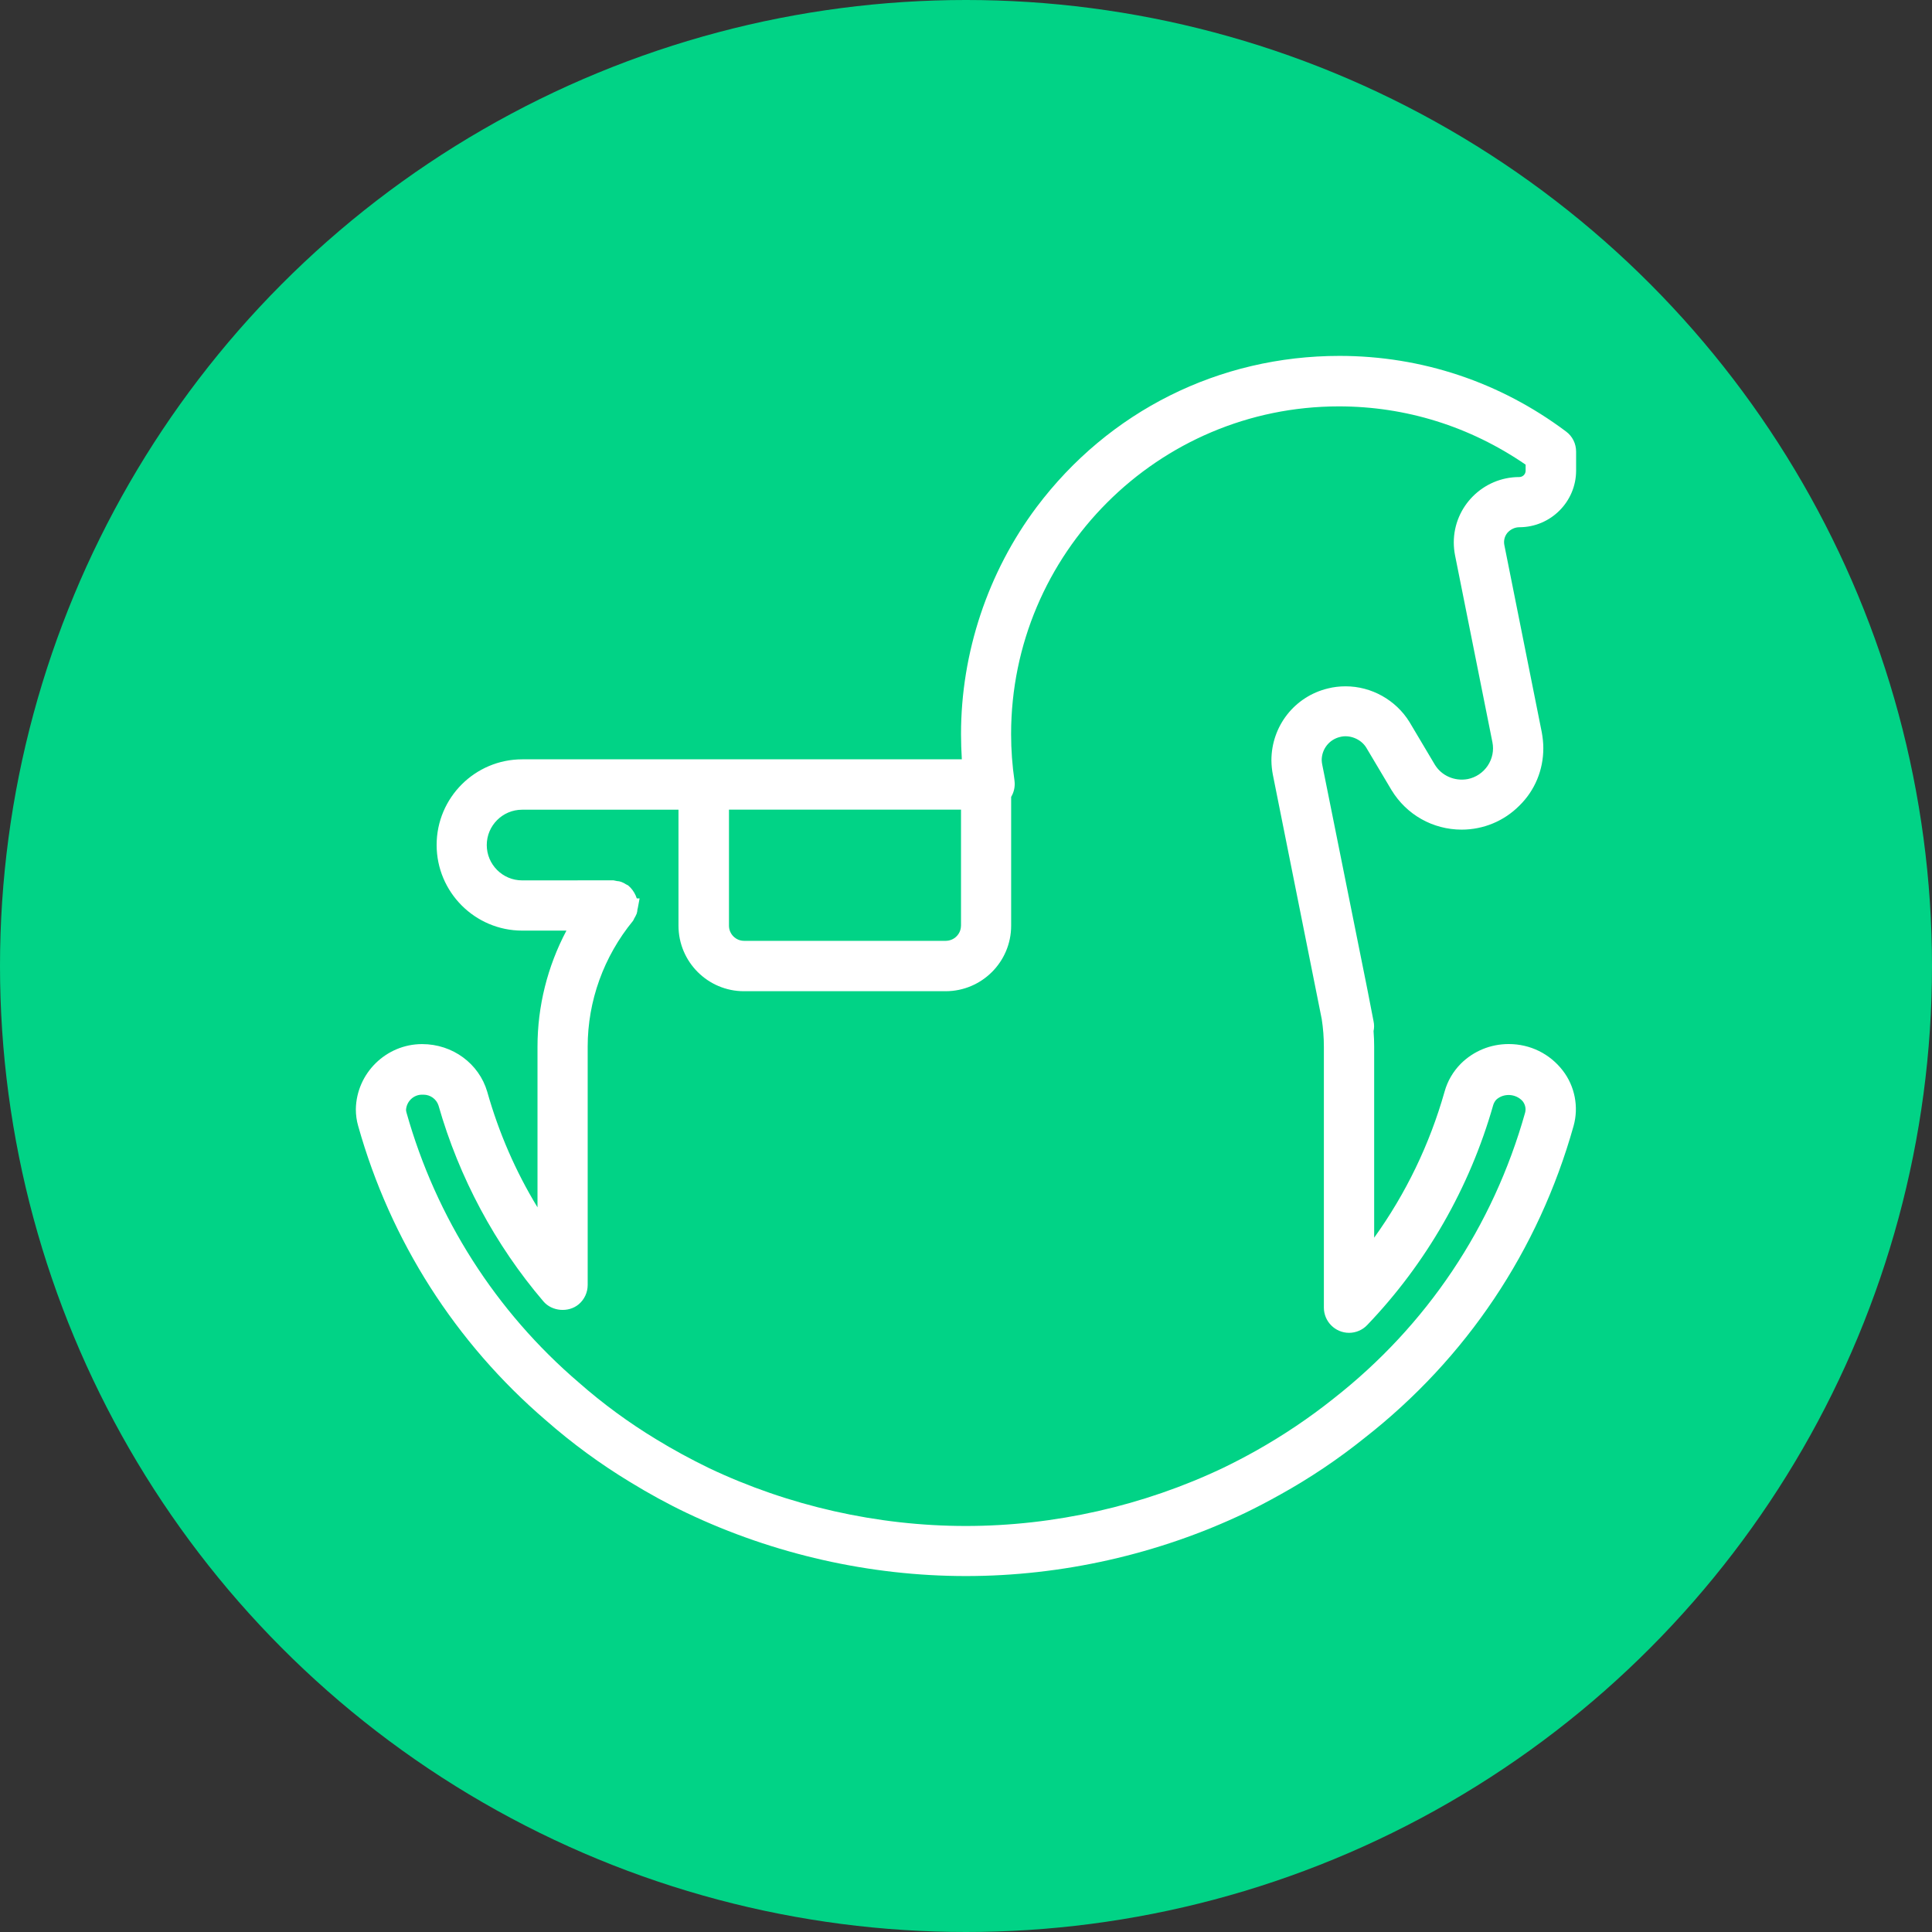 <?xml version="1.0" encoding="utf-8"?>
<!-- Generator: Adobe Illustrator 17.0.0, SVG Export Plug-In . SVG Version: 6.00 Build 0)  -->
<!DOCTYPE svg PUBLIC "-//W3C//DTD SVG 1.1//EN" "http://www.w3.org/Graphics/SVG/1.1/DTD/svg11.dtd">
<svg version="1.1" id="Слой_1" xmlns="http://www.w3.org/2000/svg" xmlns:xlink="http://www.w3.org/1999/xlink" x="0px" y="0px"
	 width="38px" height="38px" viewBox="0 0 38 38" enable-background="new 0 0 38 38" xml:space="preserve">
<rect x="0" y="0" width="38" height="38" fill="#333333" stroke="none"/>
<g id="Слой_2_1_">
</g>
<g>
	<circle fill="#01D386" cx="19" cy="19" r="19"/>
	<path fill="#FFFFFF" d="M29.885,10.37C30.499,10.369,31,9.869,31,9.256V8.883c0-0.159-0.073-0.303-0.197-0.395
		C29.505,7.515,27.963,7,26.345,7c-2.366,0-4.537,1.085-5.957,2.975c-0.958,1.279-1.486,2.863-1.486,4.463
		c0,0.167,0.006,0.334,0.016,0.497h-8.646c-0.929,0-1.684,0.755-1.684,1.684c0,0.929,0.755,1.685,1.684,1.685h0.869
		c-0.373,0.703-0.569,1.488-0.569,2.282v3.161c-0.43-0.706-0.762-1.47-0.989-2.275c-0.162-0.551-0.678-0.936-1.281-0.936
		c-0.707,0-1.291,0.573-1.303,1.28c0,0.114,0.015,0.226,0.046,0.331c0.635,2.259,1.912,4.262,3.693,5.79
		c0.513,0.45,1.069,0.858,1.652,1.211c0.368,0.226,0.746,0.433,1.122,0.612c1.704,0.81,3.6,1.239,5.486,1.239
		c1.889,0,3.786-0.429,5.487-1.239c0.222-0.107,0.446-0.224,0.704-0.368c0.575-0.32,1.131-0.692,1.651-1.11
		c2.001-1.565,3.422-3.687,4.11-6.135c0.105-0.374,0.026-0.781-0.211-1.089c-0.256-0.333-0.643-0.523-1.064-0.523
		c-0.357,0-0.691,0.137-0.942,0.386c-0.152,0.153-0.263,0.343-0.32,0.55c-0.293,1.034-0.758,2-1.385,2.873v-3.758
		c0-0.095-0.003-0.192-0.012-0.305c0.014-0.063,0.014-0.129,0-0.194l-0.113-0.582c-0.007-0.038-0.014-0.075-0.023-0.116
		l-0.873-4.347c-0.006-0.029-0.01-0.061-0.011-0.09c0-0.218,0.148-0.407,0.361-0.457c0.184-0.049,0.409,0.037,0.515,0.209
		l0.498,0.837c0.296,0.485,0.811,0.776,1.379,0.777c0.43-0.001,0.833-0.169,1.134-0.471c0.305-0.298,0.473-0.701,0.472-1.134
		c0-0.099-0.011-0.204-0.031-0.313l-0.735-3.677c-0.018-0.087,0.003-0.174,0.061-0.245C29.712,10.41,29.796,10.37,29.885,10.37z
		 M18.901,18.207c0,0.164-0.134,0.297-0.299,0.298h-3.967c-0.164,0-0.297-0.134-0.297-0.298v-2.282h4.564v2.282H18.901z
		 M25.007,14.959c0.001,0.094,0.011,0.188,0.029,0.281l0.961,4.805c0.028,0.181,0.042,0.364,0.042,0.546v5.13
		c0.001,0.272,0.223,0.494,0.495,0.494c0.135,0,0.266-0.056,0.357-0.153c1.16-1.21,2.016-2.703,2.477-4.321
		c0.011-0.042,0.035-0.082,0.061-0.111c0.144-0.133,0.383-0.122,0.518,0.027c0.053,0.067,0.071,0.15,0.05,0.228
		c-0.631,2.243-1.934,4.188-3.771,5.626c-0.474,0.378-0.985,0.721-1.518,1.021c-0.225,0.126-0.445,0.24-0.652,0.34
		c-1.571,0.747-3.32,1.142-5.059,1.142s-3.488-0.395-5.057-1.141c-0.357-0.174-0.706-0.363-1.035-0.565
		c-0.533-0.323-1.045-0.697-1.52-1.115c-1.635-1.4-2.807-3.238-3.39-5.311C7.989,21.86,7.986,21.84,7.986,21.83
		c0.011-0.168,0.149-0.299,0.314-0.299h0.03c0.135,0,0.255,0.088,0.295,0.213c0.402,1.41,1.114,2.742,2.062,3.851
		c0.167,0.199,0.495,0.229,0.698,0.057c0.111-0.095,0.174-0.233,0.174-0.378v-4.688c0-0.896,0.314-1.77,0.892-2.475
		c0.011-0.016,0.022-0.039,0.021-0.042c0.019-0.032,0.035-0.06,0.051-0.099c0.01-0.032,0.016-0.068,0.014-0.078
		c0.006-0.02,0.009-0.038,0.014-0.064l0.029-0.157h-0.055c-0.025-0.078-0.067-0.151-0.123-0.211l-0.047-0.045
		c-0.012-0.007-0.026-0.014-0.043-0.022c-0.062-0.041-0.126-0.063-0.17-0.063c-0.001,0-0.002,0-0.002,0l-0.074-0.015l-1.797,0.001
		c-0.383,0-0.695-0.312-0.695-0.695s0.312-0.695,0.695-0.695h3.076v2.282c0.001,0.711,0.578,1.288,1.288,1.288H18.6
		c0.711-0.001,1.288-0.578,1.288-1.288v-2.534c0.057-0.095,0.08-0.205,0.066-0.316c-0.044-0.301-0.067-0.611-0.067-0.919
		c0-3.554,2.892-6.446,6.447-6.446c1.313,0,2.575,0.392,3.673,1.146v0.12c0,0.068-0.056,0.124-0.125,0.124
		c-0.71,0-1.287,0.577-1.288,1.285c0,0.088,0.009,0.174,0.025,0.255l0.735,3.676c0.032,0.16-0.001,0.324-0.093,0.462
		c-0.092,0.136-0.232,0.23-0.391,0.262c-0.263,0.049-0.52-0.069-0.65-0.285L27.722,14.2c-0.268-0.433-0.748-0.701-1.256-0.701
		c-0.12,0-0.238,0.014-0.348,0.042C25.463,13.699,25.006,14.282,25.007,14.959z"/>
</g>
</svg>
